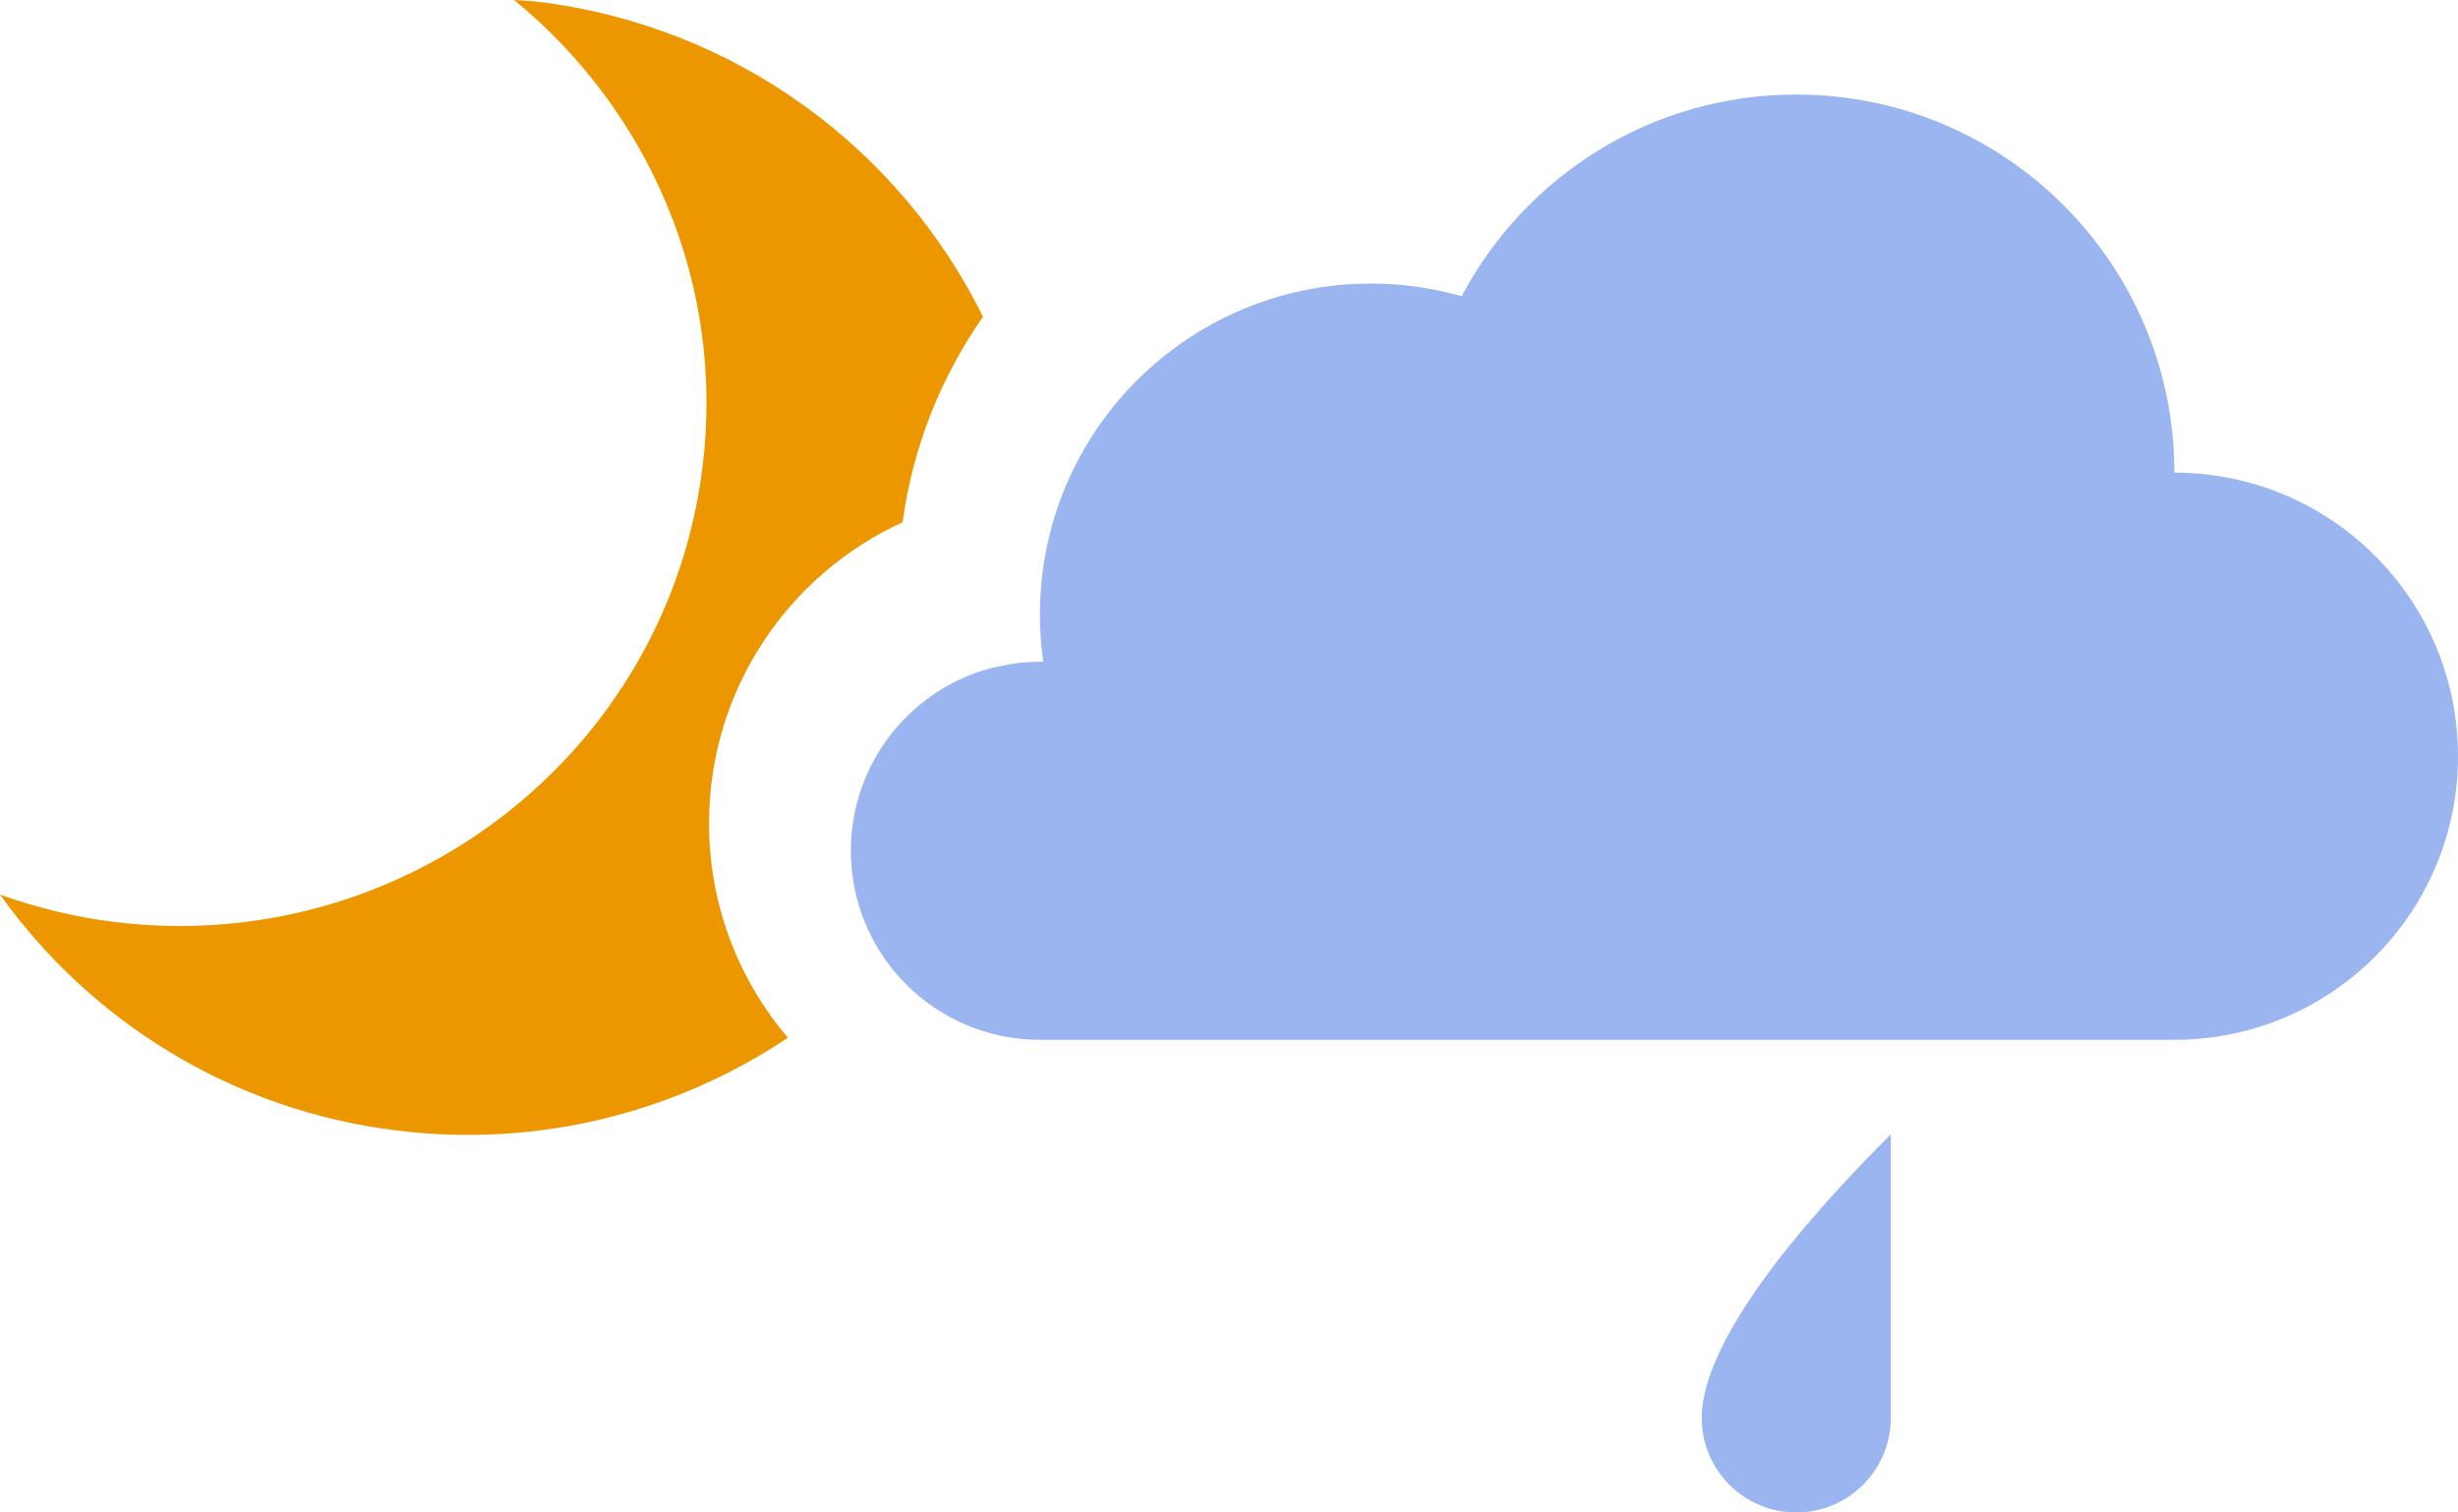 <?xml version="1.0" encoding="UTF-8" standalone="no"?>
<svg width="26px" height="16px" viewBox="0 0 26 16" version="1.1" xmlns="http://www.w3.org/2000/svg" xmlns:xlink="http://www.w3.org/1999/xlink" xmlns:sketch="http://www.bohemiancoding.com/sketch/ns">
    <!-- Generator: Sketch 3.0.4 (8054) - http://www.bohemiancoding.com/sketch -->
    <title>bkn-minus-ra-n-16</title>
    <desc>Created with Sketch.</desc>
    <defs></defs>
    <g id="Page-1" stroke="none" stroke-width="1" fill="none" fill-rule="evenodd" sketch:type="MSPage">
        <path d="M10.398,3.351 C9.526,1.585 7.801,0.276 5.686,0.018 C5.603,0.008 5.52,0.006 5.438,0 C6.859,1.163 7.673,2.994 7.431,4.942 C7.055,7.975 4.27,10.128 1.214,9.754 C0.79,9.703 0.385,9.6 0,9.464 C0.952,10.795 2.439,11.745 4.202,11.96 C5.713,12.145 7.163,11.761 8.334,10.978 L8.334,10.978 C7.814,10.367 7.5,9.575 7.5,8.71 C7.5,7.296 8.339,6.077 9.547,5.525 C9.656,4.725 9.955,3.984 10.398,3.351 Z" id="Rectangle-2" fill="#ED9700" sketch:type="MSShapeGroup"></path>
        <path d="M23,5 C24.657,5 26,6.343 26,8 C26,9.657 24.657,11 23,11 L11,11 C9.895,11 9,10.105 9,9 C9,8.088 9.611,7.318 10.445,7.078 C10.555,7.046 10.785,7.011 10.785,7.011 C10.785,7.011 10.927,7 11,7 C11.012,7 11.024,7 11.035,7 L11.035,7 C11.012,6.837 11,6.67 11,6.5 C11,4.567 12.567,3 14.5,3 C14.833,3 15.156,3.047 15.461,3.134 C16.132,1.865 17.465,1 19,1 C21.209,1 23,2.791 23,5 Z M19,16 C19.552,16 20,15.552 20,15 L20,12 C18.5,13.5 18,14.448 18,15 C18,15.552 18.448,16 19,16 Z" id="Oval-2" fill-opacity="0.702" fill="#7196EA" sketch:type="MSShapeGroup"></path>
    </g>
</svg>